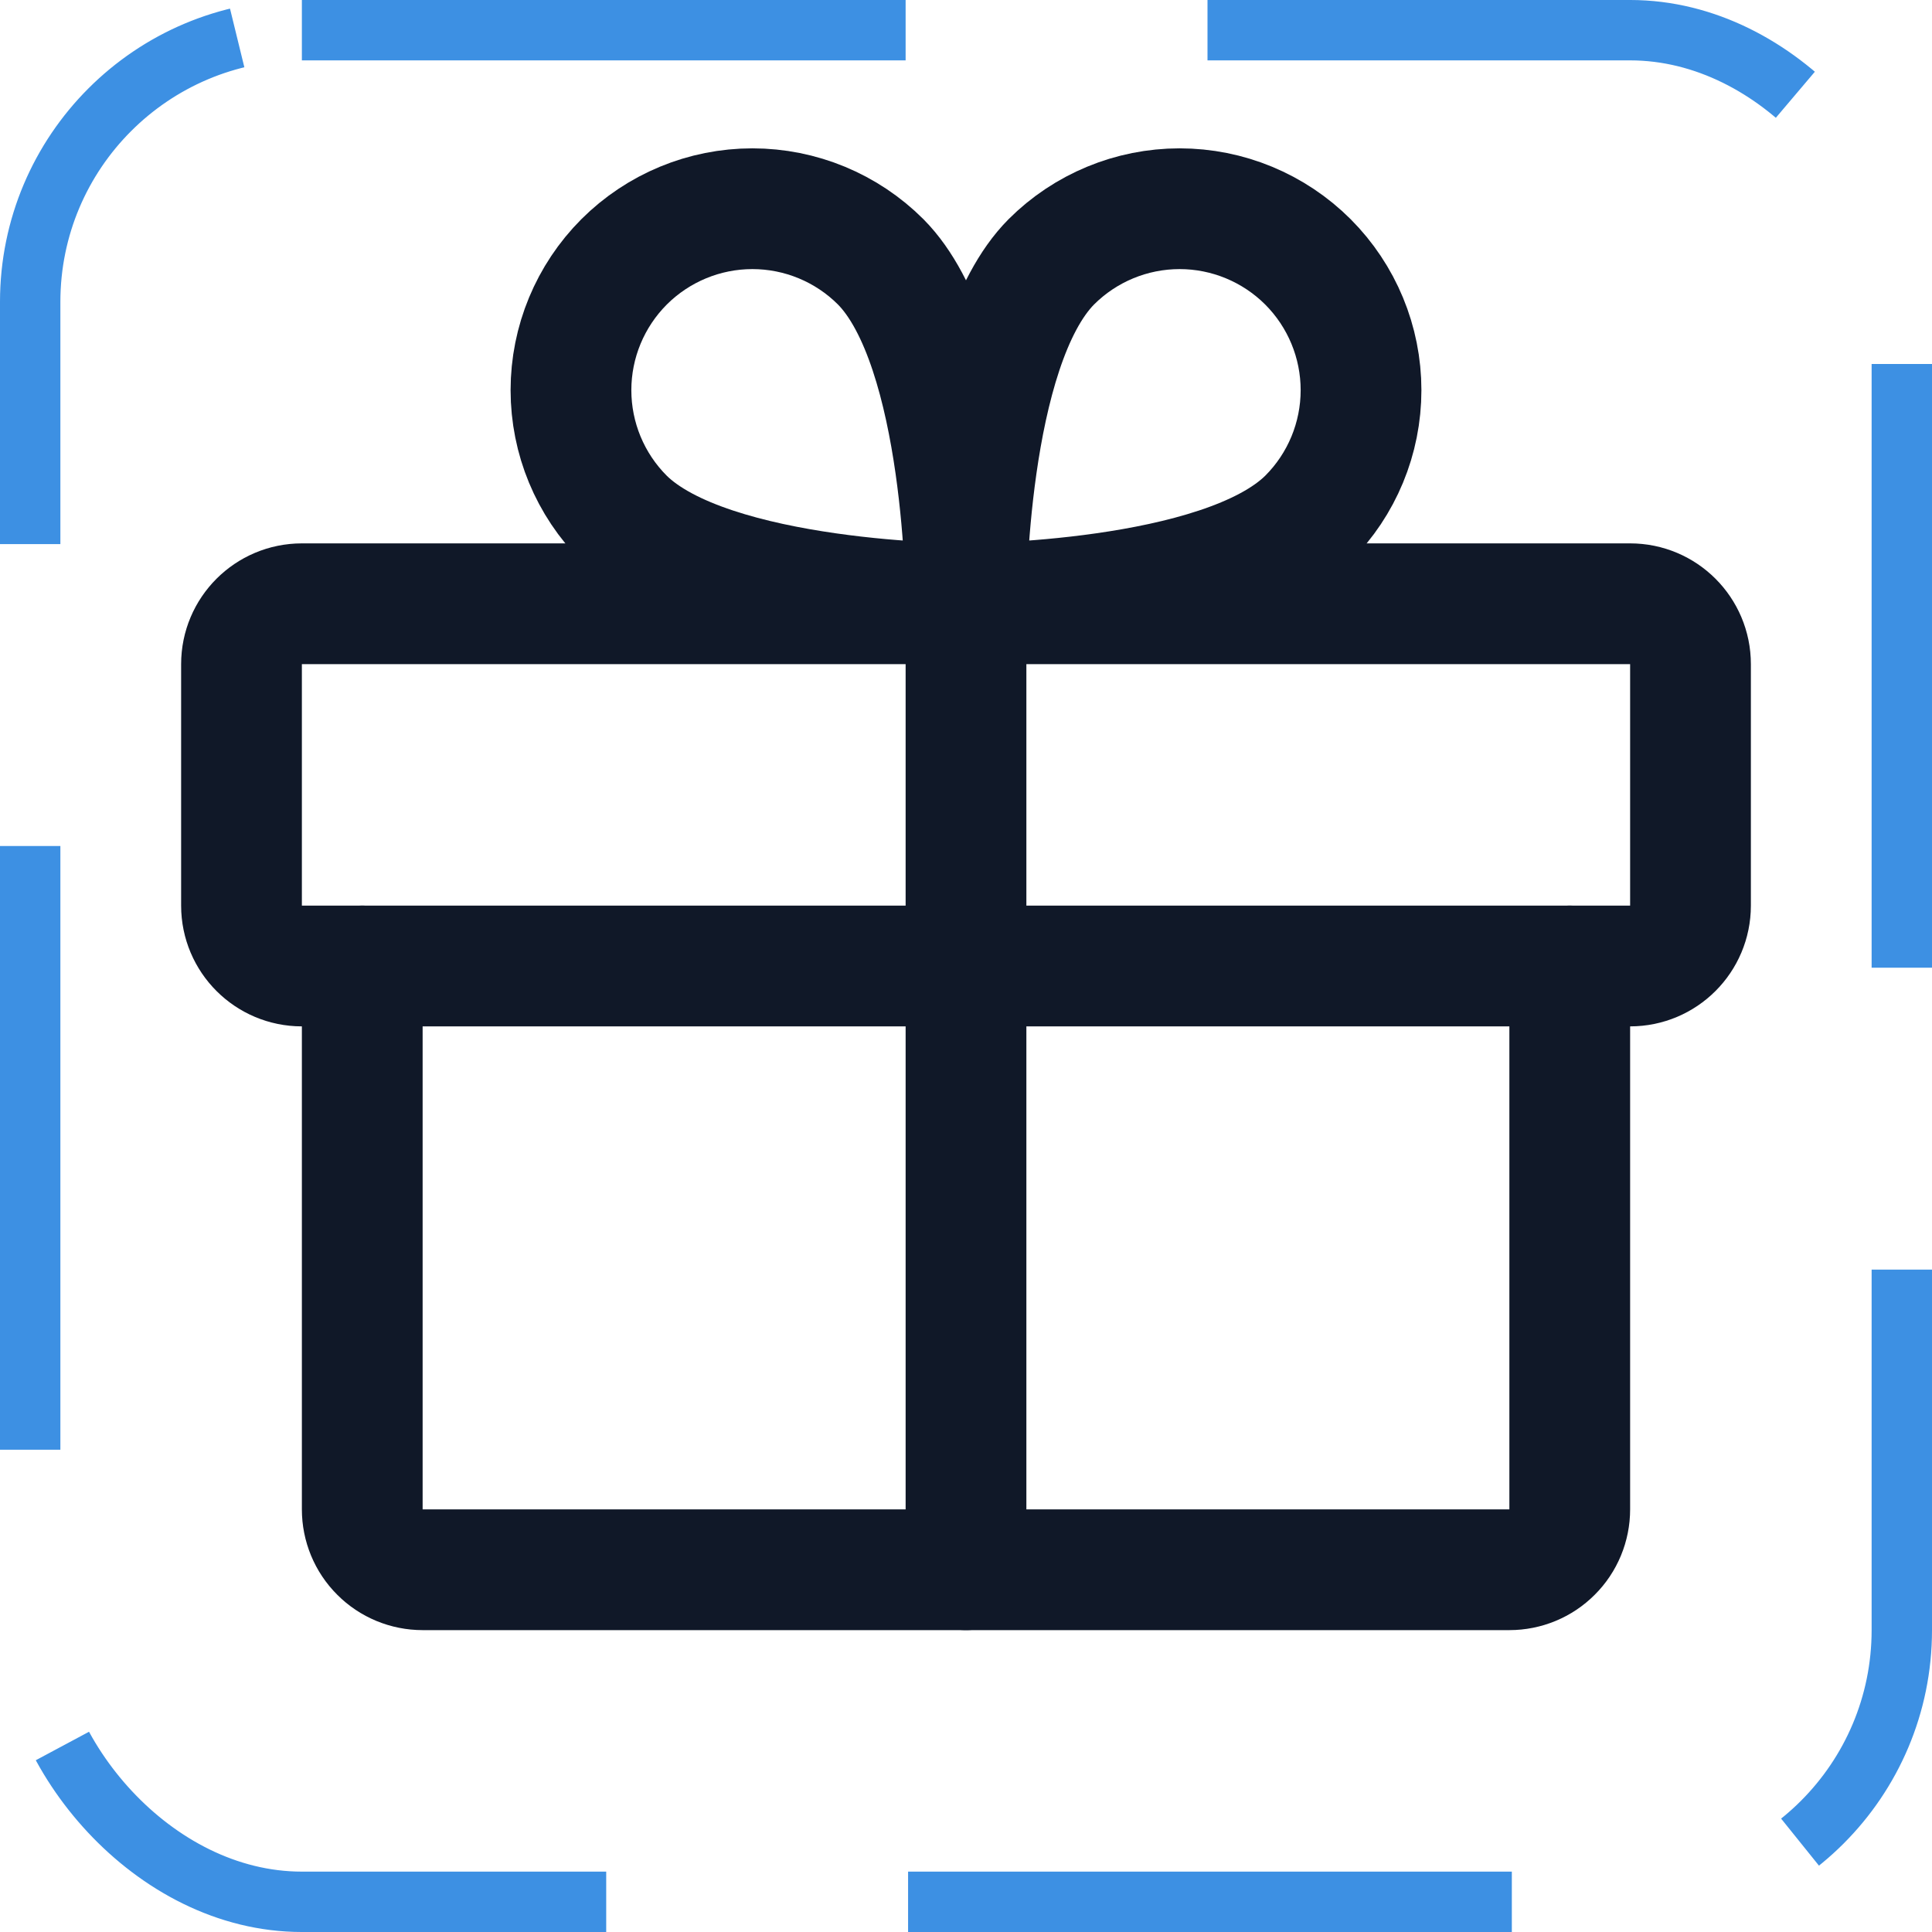 <svg width="32" height="32" viewBox="0 0 32 32" fill="none" xmlns="http://www.w3.org/2000/svg"><g id="Icon-Gift"><g clip-path="url(#clip0_12_6208)"><g id="size=md (32px)"><g id="Gift"><path id="Vector" d="M27 10H5C4.448 10 4 10.448 4 11V15C4 15.552 4.448 16 5 16H27C27.552 16 28 15.552 28 15V11C28 10.448 27.552 10 27 10Z" stroke="#101828" stroke-width="2" stroke-linecap="round" stroke-linejoin="round"/><path id="Vector_2" d="M26 16V25C26 25.265 25.895 25.52 25.707 25.707C25.52 25.895 25.265 26 25 26H7C6.735 26 6.48 25.895 6.293 25.707C6.105 25.52 6 25.265 6 25V16" stroke="#101828" stroke-width="2" stroke-linecap="round" stroke-linejoin="round"/><path id="Vector_3" d="M16 10V26" stroke="#101828" stroke-width="2" stroke-linecap="round" stroke-linejoin="round"/><path id="Vector_4" d="M21.663 8.587C20.238 10 16 10 16 10C16 10 16 5.762 17.413 4.337C17.976 3.774 18.741 3.457 19.538 3.457C20.334 3.457 21.099 3.774 21.663 4.337C22.226 4.901 22.543 5.665 22.543 6.462C22.543 7.26 22.226 8.024 21.663 8.587V8.587Z" stroke="#101828" stroke-width="2" stroke-linecap="round" stroke-linejoin="round"/><path id="Vector_5" d="M10.337 8.587C11.762 10 16 10 16 10C16 10 16 5.762 14.587 4.337C14.024 3.774 13.259 3.457 12.462 3.457C11.665 3.457 10.901 3.774 10.337 4.337C9.774 4.901 9.457 5.665 9.457 6.462C9.457 7.26 9.774 8.024 10.337 8.587V8.587Z" stroke="#101828" stroke-width="2" stroke-linecap="round" stroke-linejoin="round"/></g></g></g><rect x="0.5" y="0.5" width="31" height="31" rx="4.5" stroke="#3D90E3" stroke-dasharray="10 5"/></g><defs><clipPath id="clip0_12_6208"><rect width="32" height="32" rx="5" fill="white"/></clipPath></defs></svg>